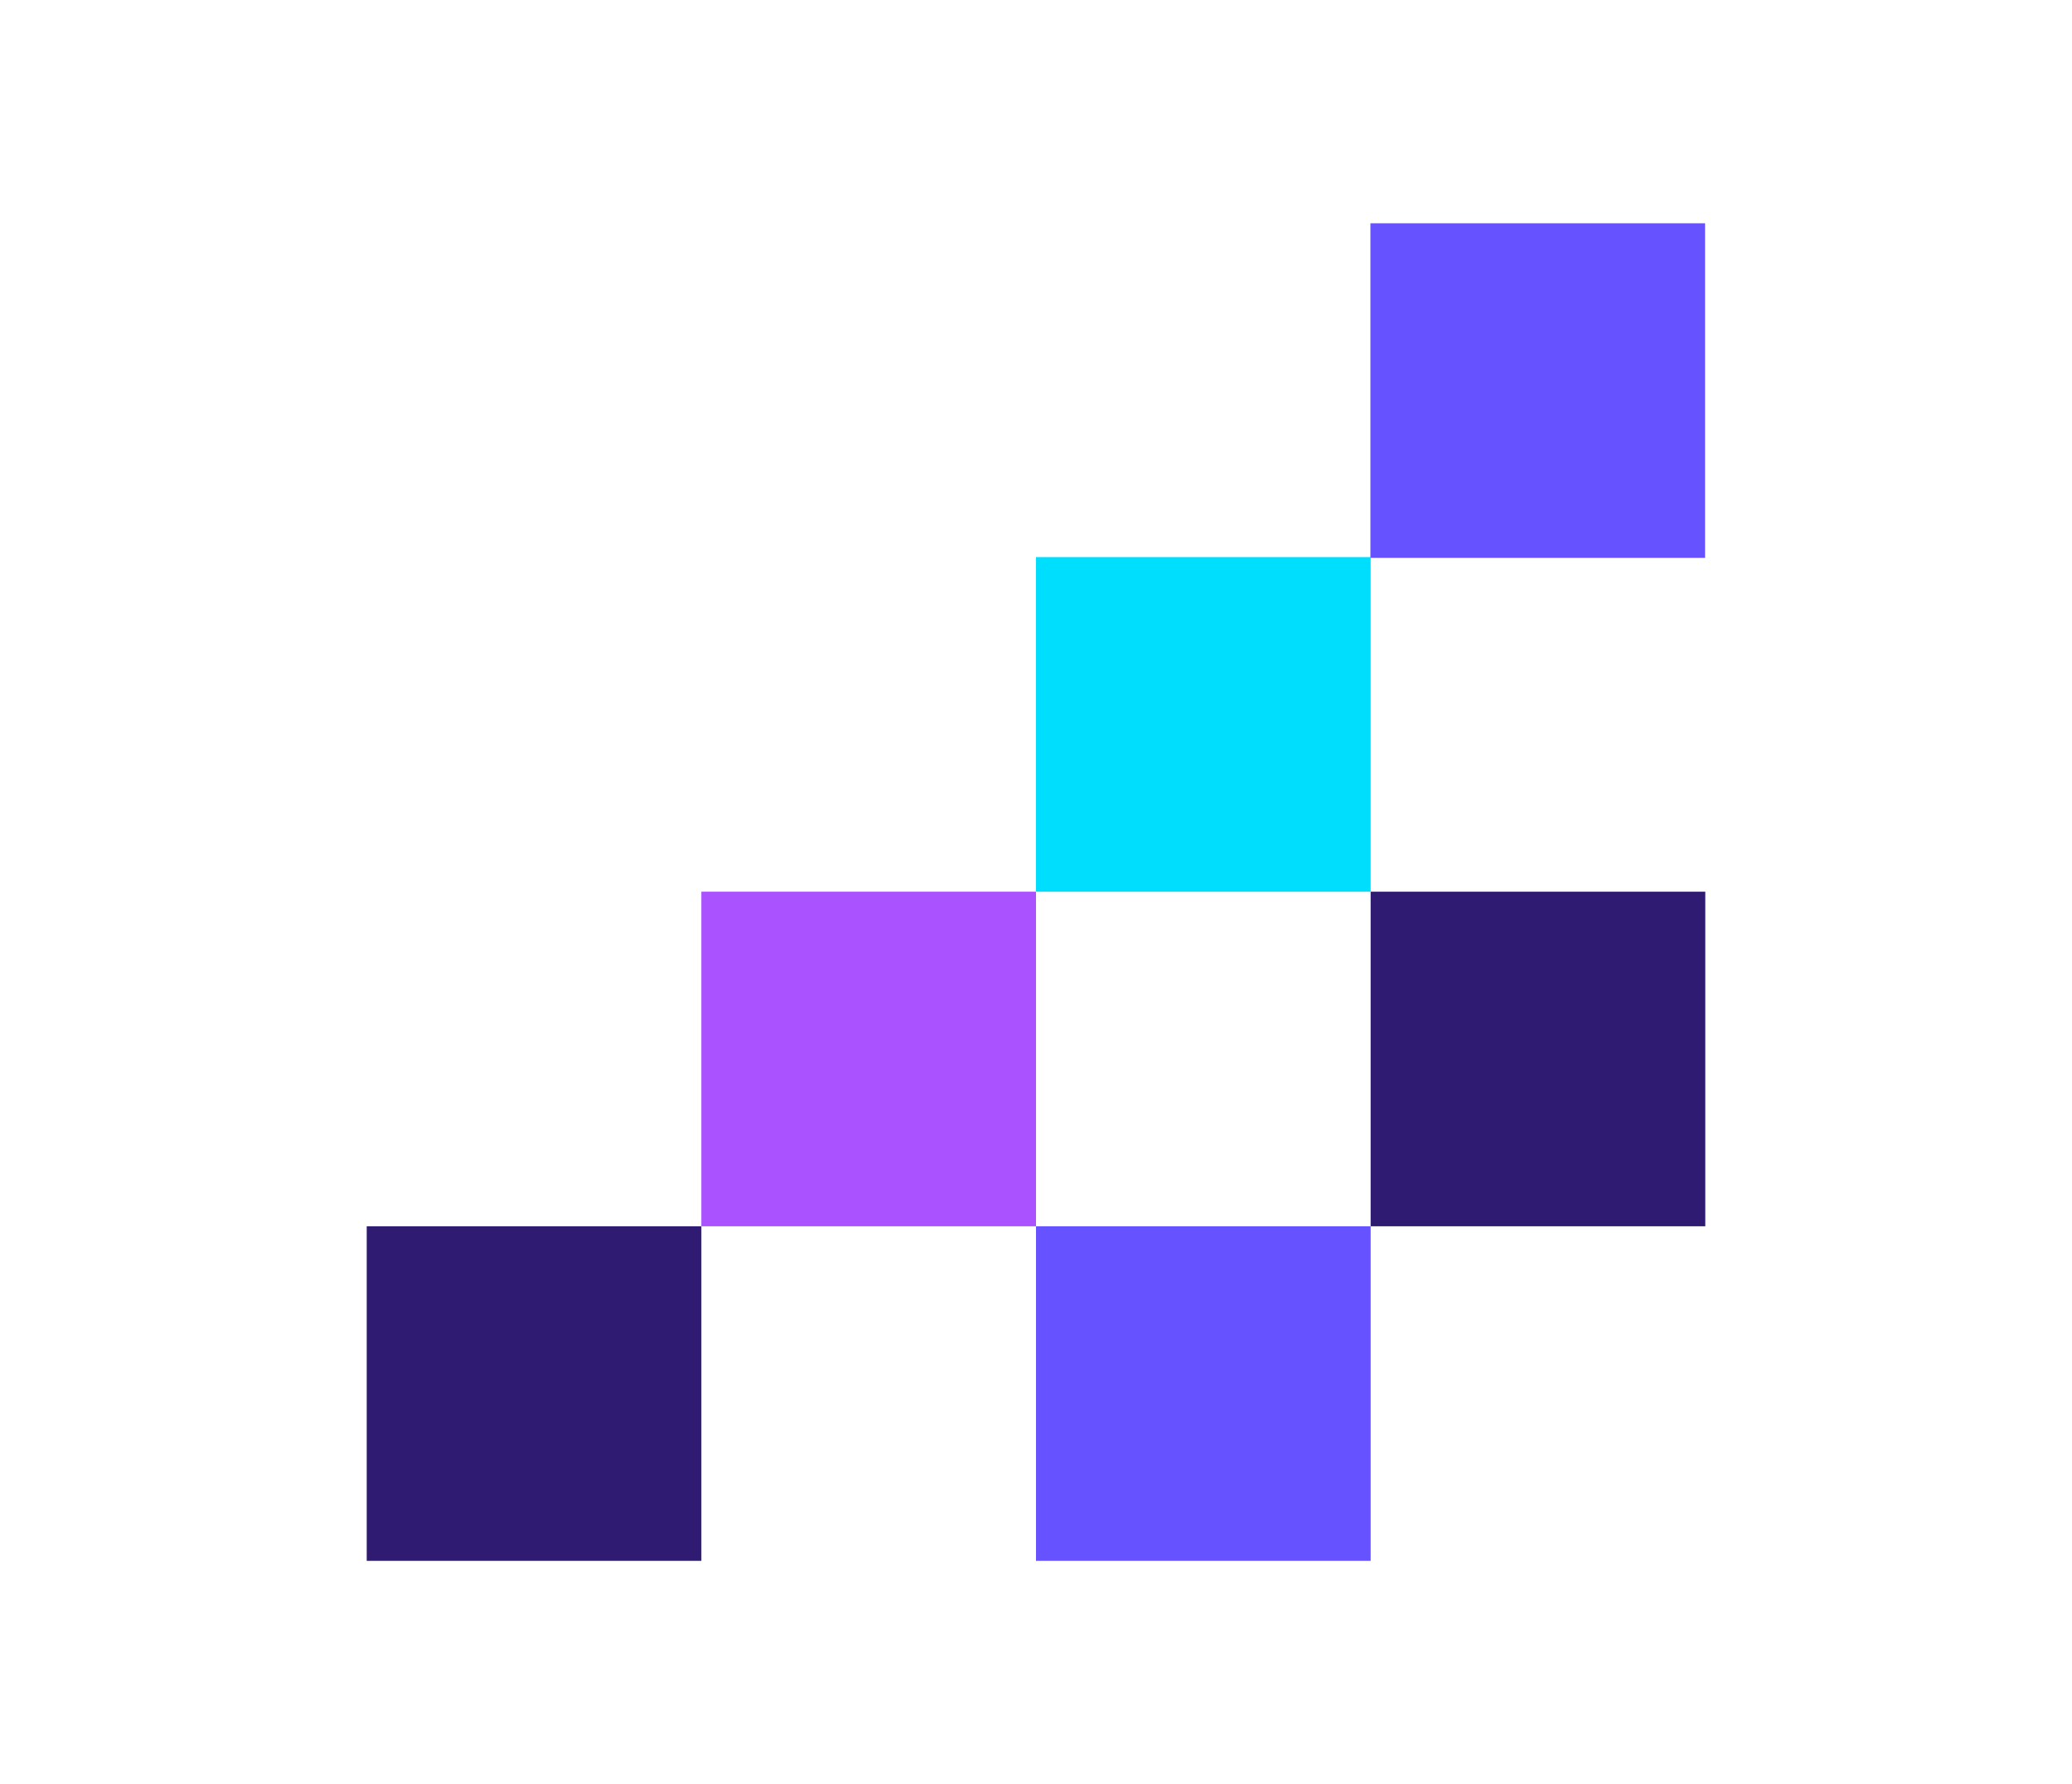 <svg id="Layer_1" data-name="Layer 1" xmlns="http://www.w3.org/2000/svg" viewBox="0 0 892.62 768.79"><defs><style>.cls-1{fill:#6653ff;}.cls-2{fill:#aa52ff;}.cls-3{fill:#301b72;}.cls-4{fill:#00defe;}</style></defs><rect class="cls-1" x="446.31" y="528.41" width="144.17" height="144.17" transform="translate(1036.79 1200.98) rotate(-180)"/><rect class="cls-2" x="302.14" y="384.24" width="144.17" height="144.17" transform="translate(748.45 912.64) rotate(-180)"/><rect class="cls-3" x="590.48" y="384.24" width="144.17" height="144.17" transform="translate(1325.12 912.64) rotate(-180)"/><rect class="cls-3" x="157.97" y="528.41" width="144.17" height="144.17" transform="translate(460.12 1200.98) rotate(-180)"/><rect class="cls-4" x="446.31" y="240.07" width="144.17" height="144.17" transform="translate(1036.79 624.31) rotate(-180)"/><rect class="cls-1" x="590.39" y="96.21" width="144.17" height="144.17" transform="translate(1324.94 336.59) rotate(-180)"/></svg>